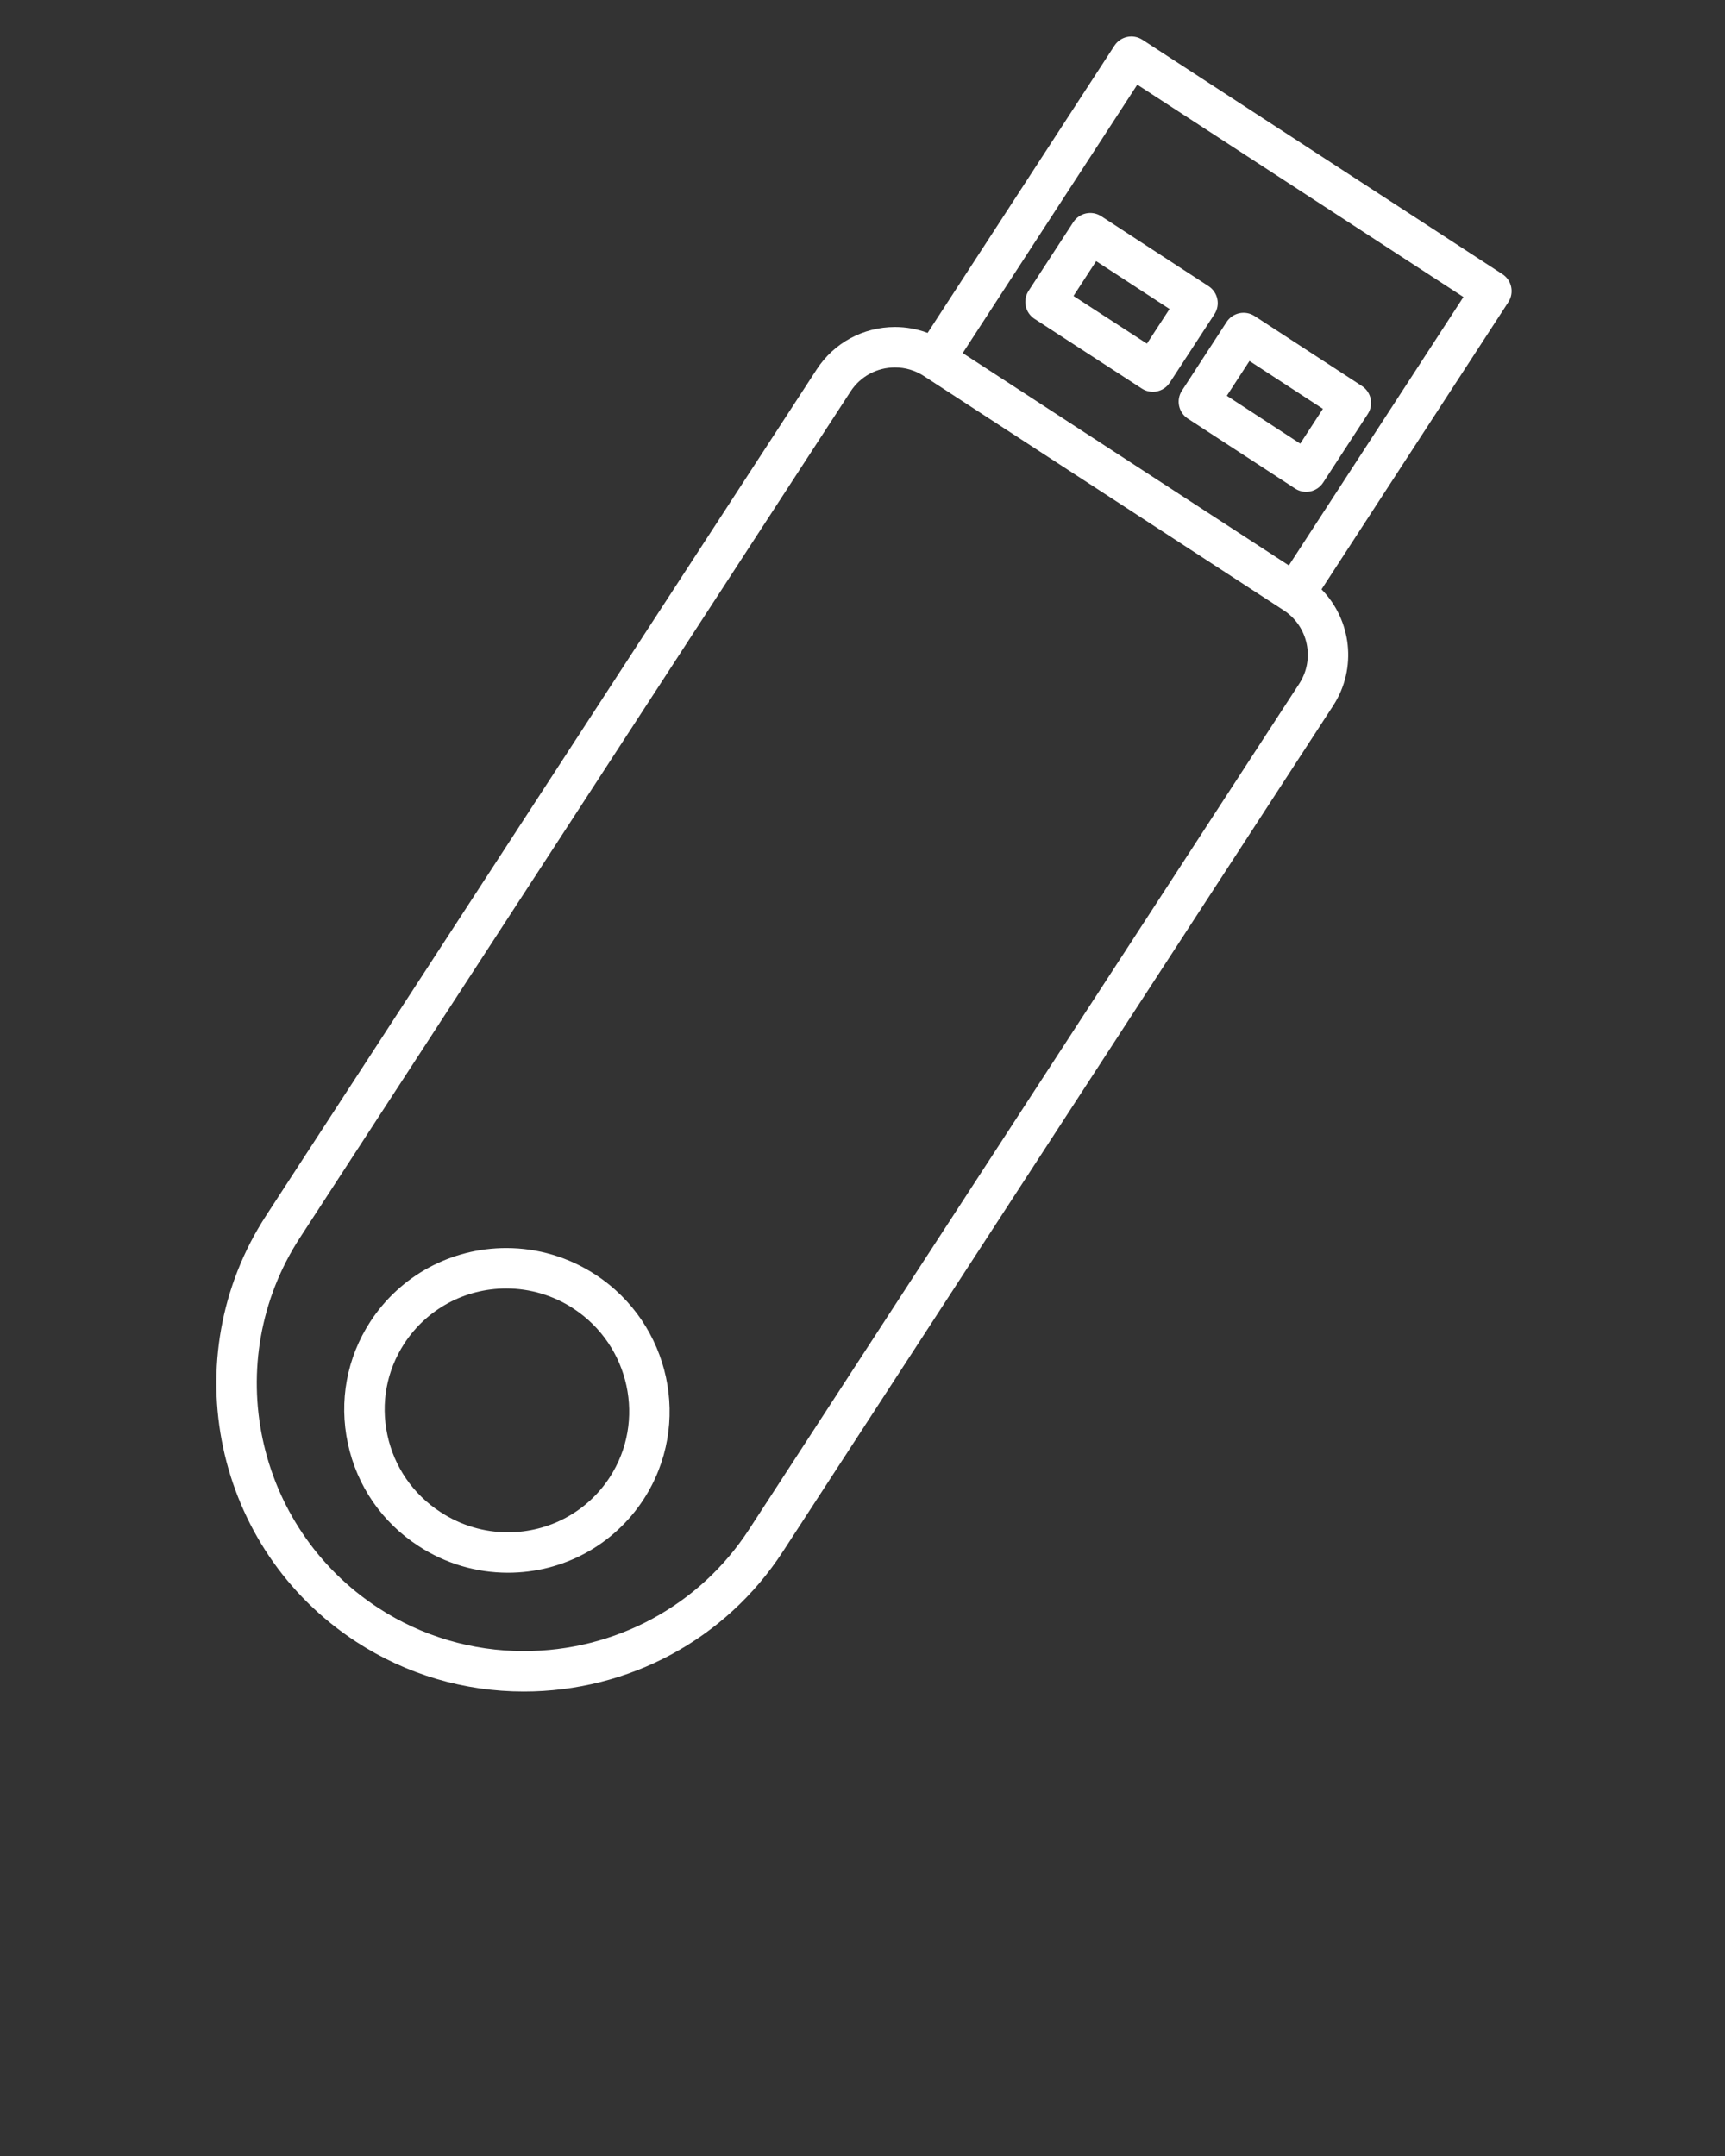 <svg xmlns="http://www.w3.org/2000/svg" fill="white" xmlns:xlink="http://www.w3.org/1999/xlink" version="1.1" x="0px" y="0px" viewBox="0 0 512 640" enable-background="new 0 0 512 512" xml:space="preserve"><rect x="0" y="0" width="512" height="640" fill="#333333" stroke="none"/><g><path d="M176.71,378.36c-7.901-5.157-17.038-7.883-26.422-7.883c-16.369,0-31.458,8.161-40.366,21.835   c-6.982,10.743-9.355,23.576-6.681,36.133c2.69,12.635,10.159,23.472,21.011,30.503c7.924,5.172,17.084,7.906,26.49,7.906   c16.349,0,31.41-8.142,40.291-21.781C205.482,422.854,199.055,392.925,176.71,378.36z M180.975,438.529   c-6.656,10.223-17.958,16.325-30.232,16.325c-7.07,0-13.962-2.06-19.948-5.966c-8.177-5.298-13.794-13.446-15.816-22.942   c-2.006-9.419-0.228-19.041,5.002-27.089c6.681-10.257,18.011-16.38,30.308-16.38c7.049,0,13.918,2.052,19.867,5.934   C186.965,399.369,191.818,421.853,180.975,438.529z"/><path d="M445.939,81.384L339.083,11.801c-1.335-0.869-2.957-1.171-4.517-0.842c-1.558,0.33-2.92,1.265-3.788,2.599L275.33,98.822   c-3.076-1.151-6.345-1.749-9.673-1.749c-9.461,0-18.166,4.723-23.274,12.622L79.009,360.802   c-27.521,42.264-15.518,99.048,26.759,126.582c14.811,9.643,31.995,14.74,49.694,14.74c31.212,0,59.946-15.507,76.865-41.484   l163.377-251.167c7.201-11.087,5.437-25.457-3.461-34.527l55.451-85.263C449.501,86.907,448.715,83.192,445.939,81.384z    M385.644,202.934L222.27,454.094c-14.694,22.561-39.669,36.03-66.808,36.03c-15.369,0-30.289-4.425-43.146-12.796   c-36.731-23.924-47.162-73.259-23.25-109.979L252.45,116.226c2.897-4.479,7.834-7.152,13.207-7.152   c3.032,0,5.978,0.874,8.518,2.525l106.856,69.578C388.296,185.904,390.363,195.666,385.644,202.934z M382.548,167.844   l-50.716-33.022l-46.085-30.008l51.818-79.681l96.801,63.035L382.548,167.844z"/><path d="M322.36,63.346c-1.558,0.329-2.921,1.263-3.789,2.598l-13.277,20.399c-0.869,1.334-1.172,2.959-0.841,4.517   c0.33,1.558,1.266,2.92,2.601,3.788l31.855,20.693c1.01,0.656,2.143,0.969,3.263,0.969c1.96,0,3.881-0.959,5.031-2.723   l13.264-20.335c0.869-1.333,1.174-2.957,0.846-4.514c-0.328-1.558-1.261-2.921-2.595-3.79L326.876,64.19   C325.542,63.321,323.916,63.019,322.36,63.346z M340.424,102.015l-21.797-14.159l6.726-10.334l21.784,14.201L340.424,102.015z"/><path d="M352.563,124.264l31.843,20.764c0.982,0.641,2.122,0.974,3.277,0.974c0.413,0,0.829-0.042,1.239-0.129   c1.558-0.329,2.922-1.264,3.79-2.598l13.271-20.395c1.806-2.776,1.021-6.49-1.753-8.299l-31.849-20.762   c-1.335-0.87-2.96-1.171-4.517-0.844c-1.558,0.329-2.921,1.264-3.789,2.599l-13.265,20.393   C349.006,118.742,349.79,122.455,352.563,124.264z M370.86,107.151l21.795,14.208l-6.726,10.336l-21.791-14.21L370.86,107.151z"/></g></svg>
